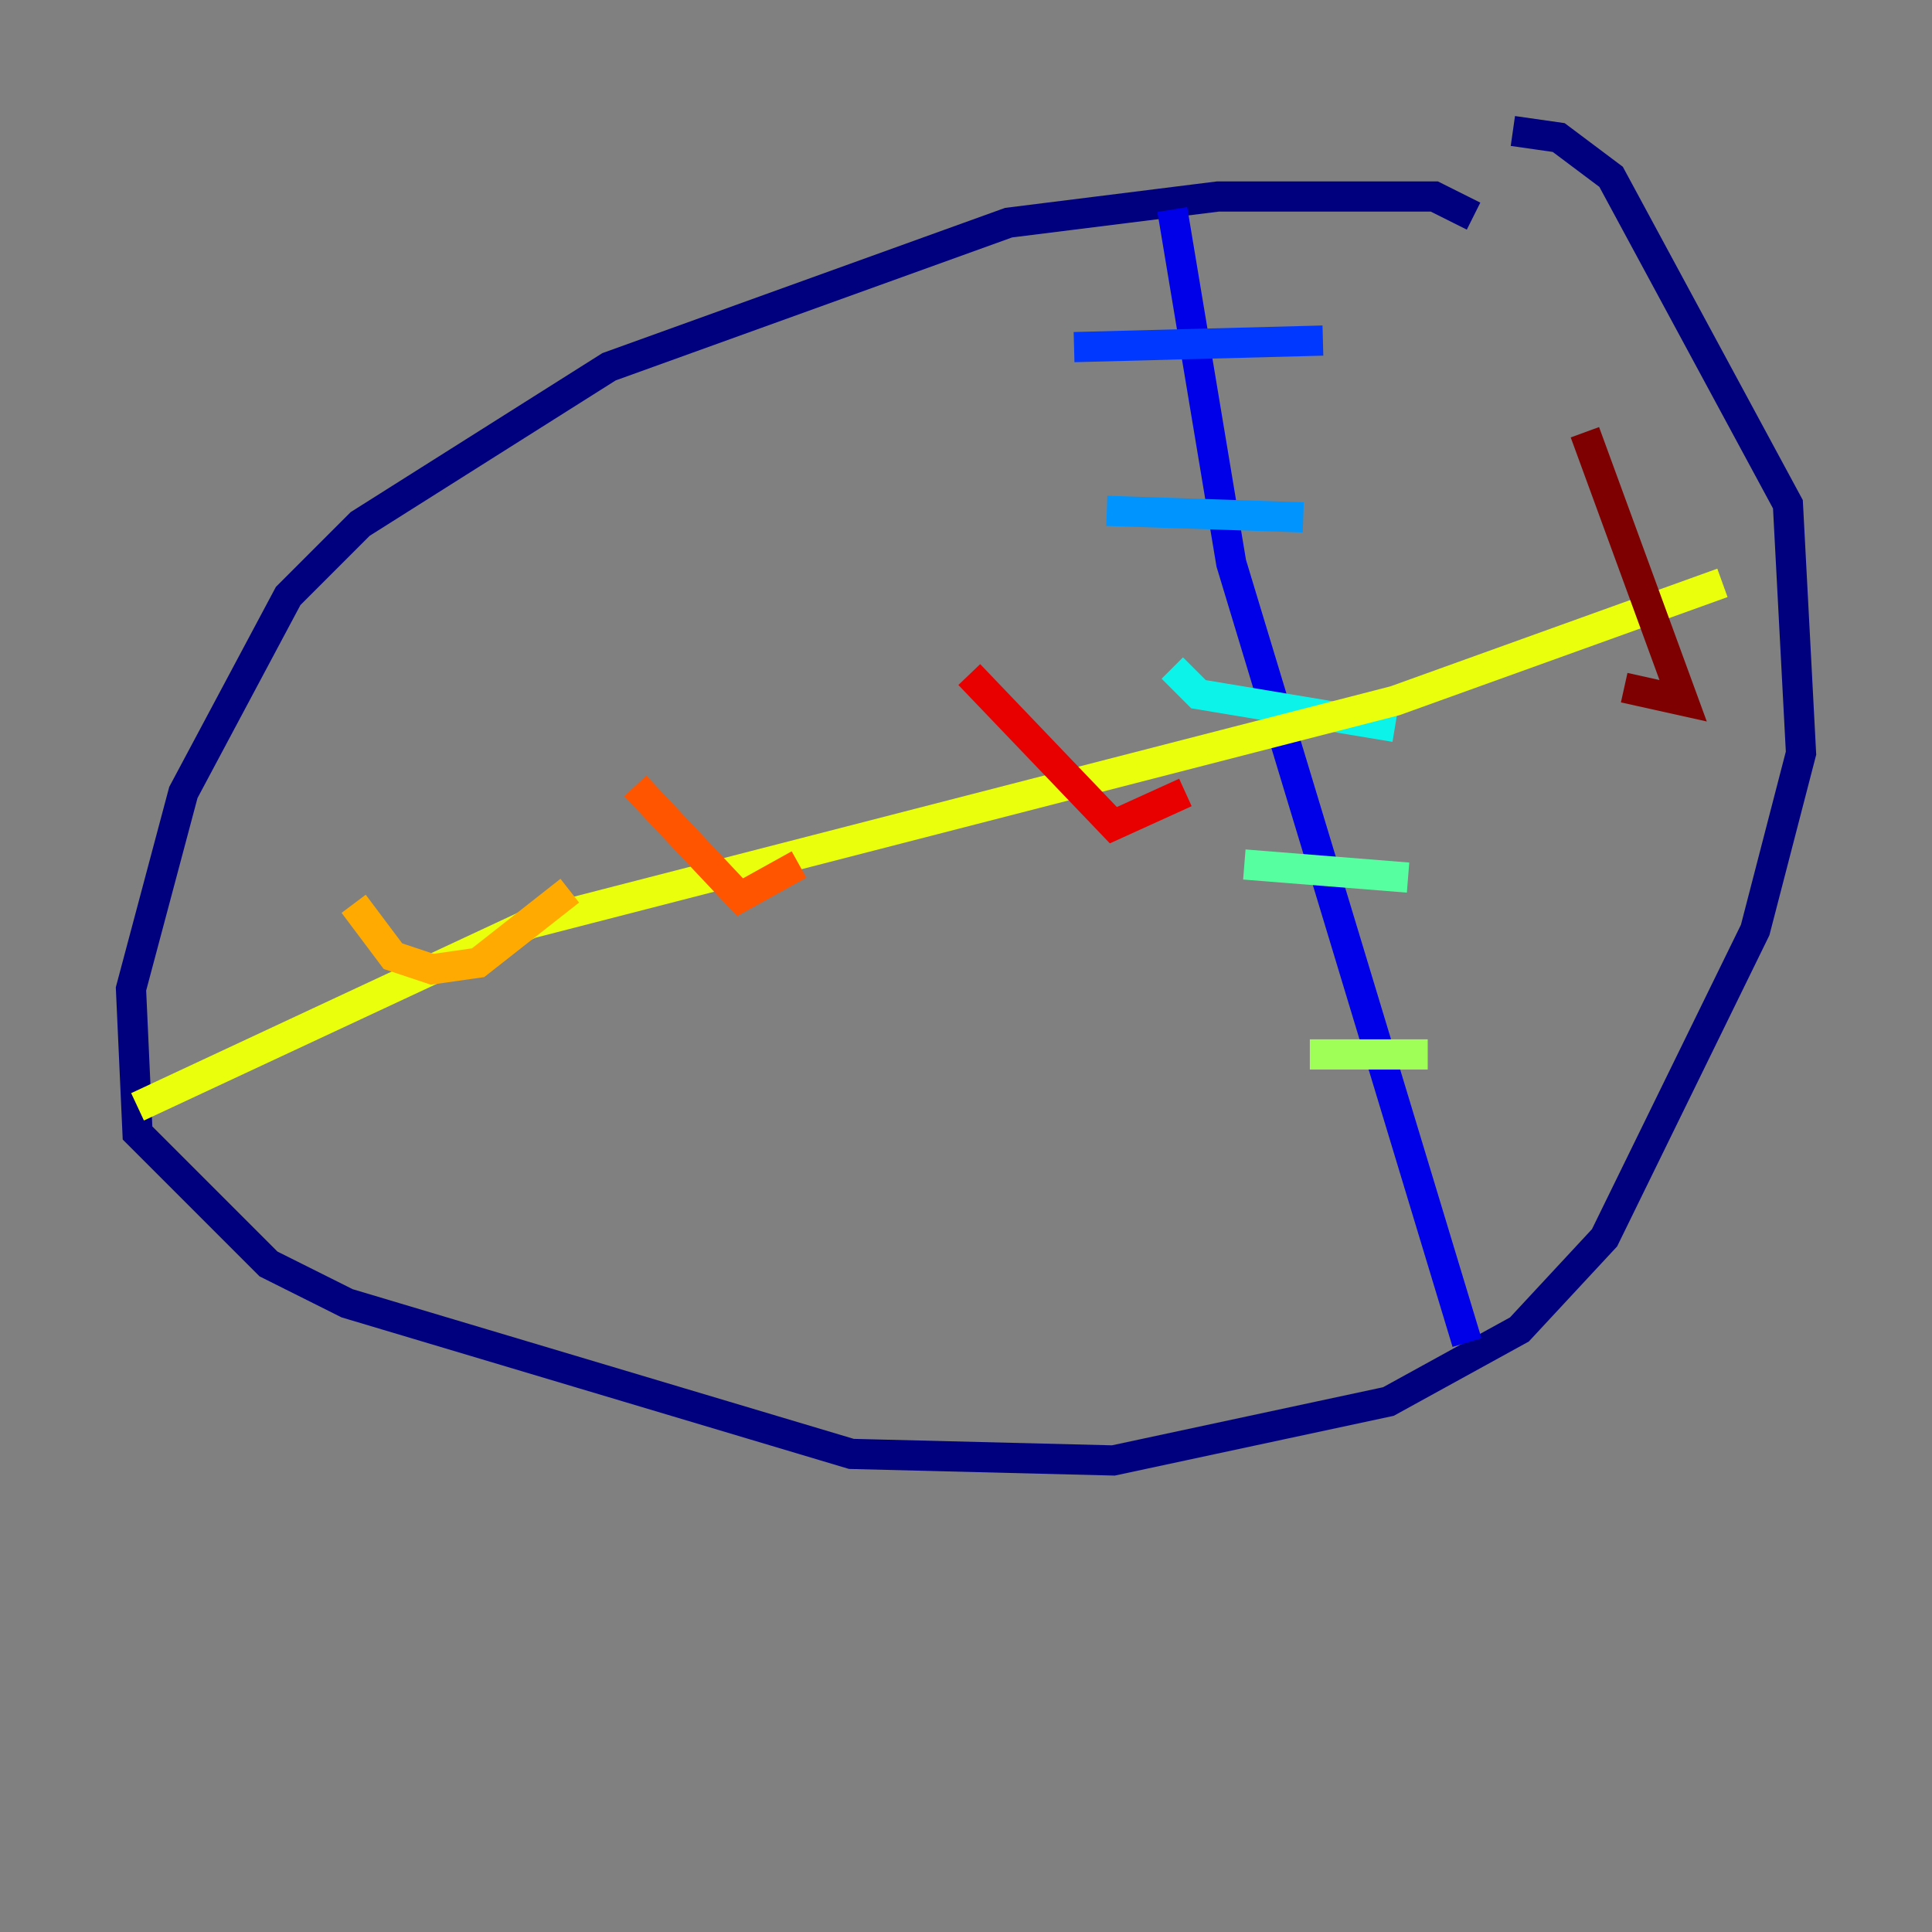 <?xml version="1.0" encoding="utf-8" ?>
<svg baseProfile="tiny" height="128" version="1.2" viewBox="0,0,128,128" width="128" xmlns="http://www.w3.org/2000/svg" xmlns:ev="http://www.w3.org/2001/xml-events" xmlns:xlink="http://www.w3.org/1999/xlink"><rect x="0" y="0" width="128" height="128" fill="#808080" stroke="none"/><defs /><polyline fill="none" points="97.627,14.319 95.024,13.017 80.705,13.017 66.82,14.752 40.352,24.298 23.864,34.712 19.091,39.485 12.149,52.502 8.678,65.519 9.112,75.064 17.79,83.742 22.997,86.346 56.407,96.325 73.763,96.759 91.986,92.854 100.664,88.081 106.305,82.007 116.285,61.614 119.322,49.898 118.454,33.41 106.739,11.715 103.268,9.112 100.231,8.678" stroke="#00007f" stroke-width="2" /><polyline fill="none" points="97.193,88.949 81.573,37.315 77.668,13.885" stroke="#0000e8" stroke-width="2" /><polyline fill="none" points="71.159,22.997 87.647,22.563" stroke="#0038ff" stroke-width="2" /><polyline fill="none" points="73.329,33.844 86.346,34.278" stroke="#0094ff" stroke-width="2" /><polyline fill="none" points="77.668,44.258 79.403,45.993 92.42,48.163" stroke="#0cf4ea" stroke-width="2" /><polyline fill="none" points="82.441,57.275 93.288,58.142" stroke="#56ffa0" stroke-width="2" /><polyline fill="none" points="86.78,69.858 94.59,69.858" stroke="#a0ff56" stroke-width="2" /><polyline fill="none" points="9.112,73.329 35.146,61.18 92.42,46.427 114.115,38.617" stroke="#eaff0c" stroke-width="2" /><polyline fill="none" points="23.43,59.878 26.034,63.349 28.637,64.217 31.675,63.783 37.749,59.01" stroke="#ffaa00" stroke-width="2" /><polyline fill="none" points="42.088,52.068 49.031,59.444 52.936,57.275" stroke="#ff5500" stroke-width="2" /><polyline fill="none" points="64.217,44.691 73.763,54.671 78.536,52.502" stroke="#e80000" stroke-width="2" /><polyline fill="none" points="105.003,28.637 111.512,46.427 107.607,45.559" stroke="#7f0000" stroke-width="2" /></svg>